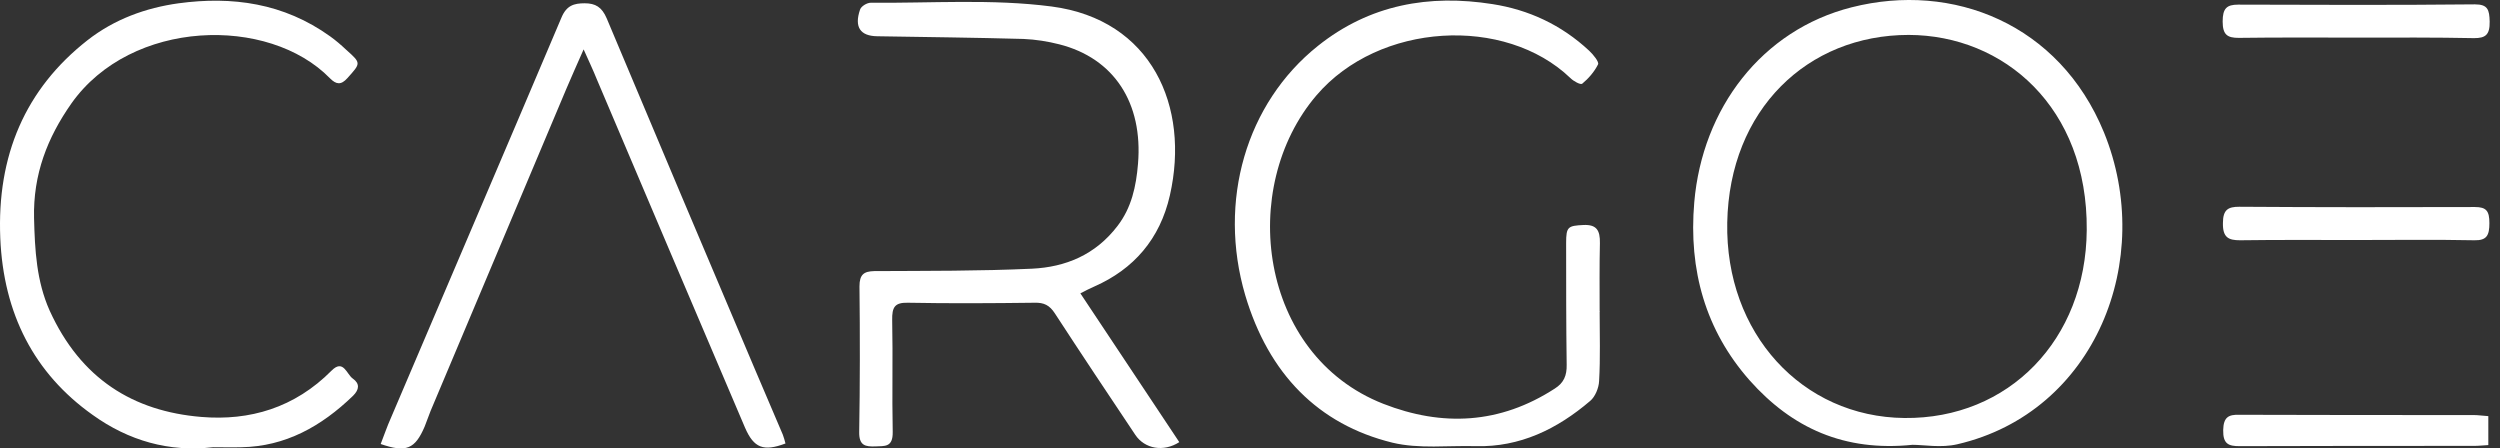 <svg width="223" height="40" viewBox="0 0 223 40" fill="none" xmlns="http://www.w3.org/2000/svg">
<rect x="0" y="0" width="223" height="40" fill="#333333" stroke="none"/>
<path d="M170.594 39.677C164.52 40.299 159.857 38.195 156.055 33.914C152.157 29.491 150.603 24.134 151.129 18.037C151.846 9.691 157.131 2.685 165.166 0.652C174.205 -1.644 183.698 2.135 187.668 11.795C192.307 23.154 186.902 36.784 174.587 39.63C173.153 39.964 171.598 39.677 170.594 39.677ZM170.259 3.115C161.22 3.115 154.262 9.787 154.07 19.854C153.879 29.73 160.742 37.191 169.877 37.286C179.179 37.382 186.065 30.304 186.137 20.523C186.233 9.571 178.748 3.139 170.259 3.115Z" fill="white"/>
<path d="M142.688 27.745C142.688 29.826 142.76 31.906 142.64 33.986C142.616 34.608 142.281 35.397 141.851 35.756C138.886 38.291 135.562 39.893 131.664 39.797C129.177 39.725 126.595 40.06 124.203 39.486C117.58 37.86 113.156 33.341 111.075 26.334C108.612 17.941 111.147 9.213 117.556 4.096C122.195 0.389 127.503 -0.519 133.123 0.365C136.351 0.868 139.268 2.207 141.755 4.526C142.114 4.861 142.664 5.531 142.544 5.746C142.21 6.415 141.684 7.013 141.134 7.467C140.99 7.587 140.368 7.252 140.081 6.965C134.247 1.37 123.008 1.991 117.436 8.496C110.382 16.745 112.295 31.667 123.39 36.019C128.651 38.076 133.792 37.837 138.695 34.656C139.484 34.154 139.771 33.508 139.747 32.528C139.699 28.917 139.699 25.282 139.699 21.672C139.699 20.213 139.866 20.141 141.253 20.069C142.401 20.022 142.736 20.524 142.712 21.695C142.664 23.728 142.688 25.761 142.688 27.817C142.712 27.745 142.712 27.745 142.688 27.745Z" fill="white"/>
<path d="M96.369 26.167C99.334 30.638 102.276 35.038 105.193 39.438C103.782 40.347 102.108 40.036 101.271 38.792C98.856 35.182 96.465 31.595 94.098 27.96C93.619 27.219 93.117 26.98 92.28 27.004C88.502 27.051 84.724 27.075 80.97 27.004C79.822 26.98 79.559 27.386 79.583 28.558C79.654 31.882 79.559 35.206 79.63 38.529C79.654 39.94 78.889 39.773 78.076 39.821C77.215 39.845 76.618 39.773 76.641 38.529C76.713 34.201 76.713 29.873 76.665 25.545C76.665 24.469 77.072 24.206 77.981 24.182C82.667 24.158 87.378 24.182 92.065 23.967C95.03 23.823 97.708 22.747 99.693 20.141C100.937 18.515 101.343 16.625 101.51 14.617C101.965 9.189 99.382 5.195 94.48 3.952C93.452 3.689 92.376 3.521 91.3 3.474C86.948 3.354 82.596 3.306 78.243 3.234C76.737 3.211 76.187 2.421 76.713 0.867C76.809 0.556 77.335 0.245 77.67 0.245C83.05 0.293 88.502 -0.113 93.811 0.58C102.73 1.752 106.15 9.5 104.356 17.415C103.471 21.336 101.104 24.015 97.637 25.545C97.206 25.736 96.824 25.927 96.369 26.167Z" fill="white"/>
<path d="M19.012 39.893C15.09 40.347 11.48 39.319 8.251 37C3.038 33.293 0.312 27.985 0.025 21.241C-0.285 13.876 2.249 7.946 7.797 3.594C10.212 1.705 13.01 0.7 15.927 0.294C20.71 -0.352 25.301 0.27 29.438 3.235C29.94 3.594 30.442 4.024 30.897 4.455C32.236 5.65 32.188 5.626 30.992 6.965C30.418 7.611 29.988 7.539 29.438 6.989C23.962 1.37 11.695 1.681 6.362 9.237C4.234 12.274 2.943 15.55 3.038 19.472C3.11 22.317 3.254 25.067 4.425 27.698C7.199 33.795 11.886 36.689 17.96 37.191C22.288 37.55 26.282 36.378 29.581 33.054C30.634 32.002 30.921 33.389 31.471 33.771C32.116 34.226 32.044 34.752 31.494 35.302C28.649 38.052 25.445 39.821 21.547 39.893C20.71 39.917 19.873 39.893 19.012 39.893Z" fill="white"/>
<path d="M52.059 4.406C51.461 5.769 50.983 6.822 50.529 7.898C46.488 17.487 42.446 27.076 38.405 36.664C38.214 37.119 38.07 37.597 37.879 38.051C37.018 40.06 36.229 40.395 33.957 39.606C34.268 38.817 34.531 38.028 34.866 37.286C39.935 25.378 45.029 13.493 50.075 1.585C50.529 0.485 51.198 0.293 52.155 0.293C53.111 0.293 53.685 0.628 54.116 1.633C58.492 12.059 62.892 22.46 67.316 32.886C68.152 34.847 68.989 36.808 69.826 38.769C69.922 39.008 69.994 39.295 70.065 39.558C68.105 40.299 67.244 39.964 66.455 38.147C62.031 27.793 57.631 17.415 53.231 7.061C52.896 6.224 52.538 5.482 52.059 4.406Z" fill="white"/>
<path d="M210.217 21.409C206.75 21.409 203.282 21.385 199.815 21.432C198.787 21.432 198.261 21.193 198.285 19.902C198.285 18.683 198.763 18.443 199.743 18.443C206.75 18.491 213.756 18.491 220.763 18.467C221.791 18.467 222.054 18.826 222.054 19.902C222.054 21.002 221.815 21.456 220.715 21.432C217.223 21.361 213.732 21.409 210.217 21.409Z" fill="white"/>
<path d="M210.313 3.354C206.774 3.354 203.235 3.33 199.696 3.378C198.691 3.378 198.261 3.115 198.261 1.92C198.261 0.748 198.619 0.413 199.648 0.413C206.678 0.437 213.732 0.461 220.763 0.389C221.91 0.389 222.054 0.867 222.078 1.92C222.102 3.115 221.695 3.402 220.691 3.402C217.223 3.33 213.78 3.354 210.313 3.354Z" fill="white"/>
<path d="M221.958 37.119V39.701C221.504 39.725 221.097 39.773 220.691 39.773C213.708 39.773 206.75 39.773 199.767 39.797C198.787 39.797 198.285 39.606 198.309 38.362C198.332 37.191 198.811 36.975 199.719 36.999C206.702 37.023 213.66 37.023 220.643 37.023C221.073 37.023 221.504 37.095 221.958 37.119Z" fill="white"/>
</svg>
